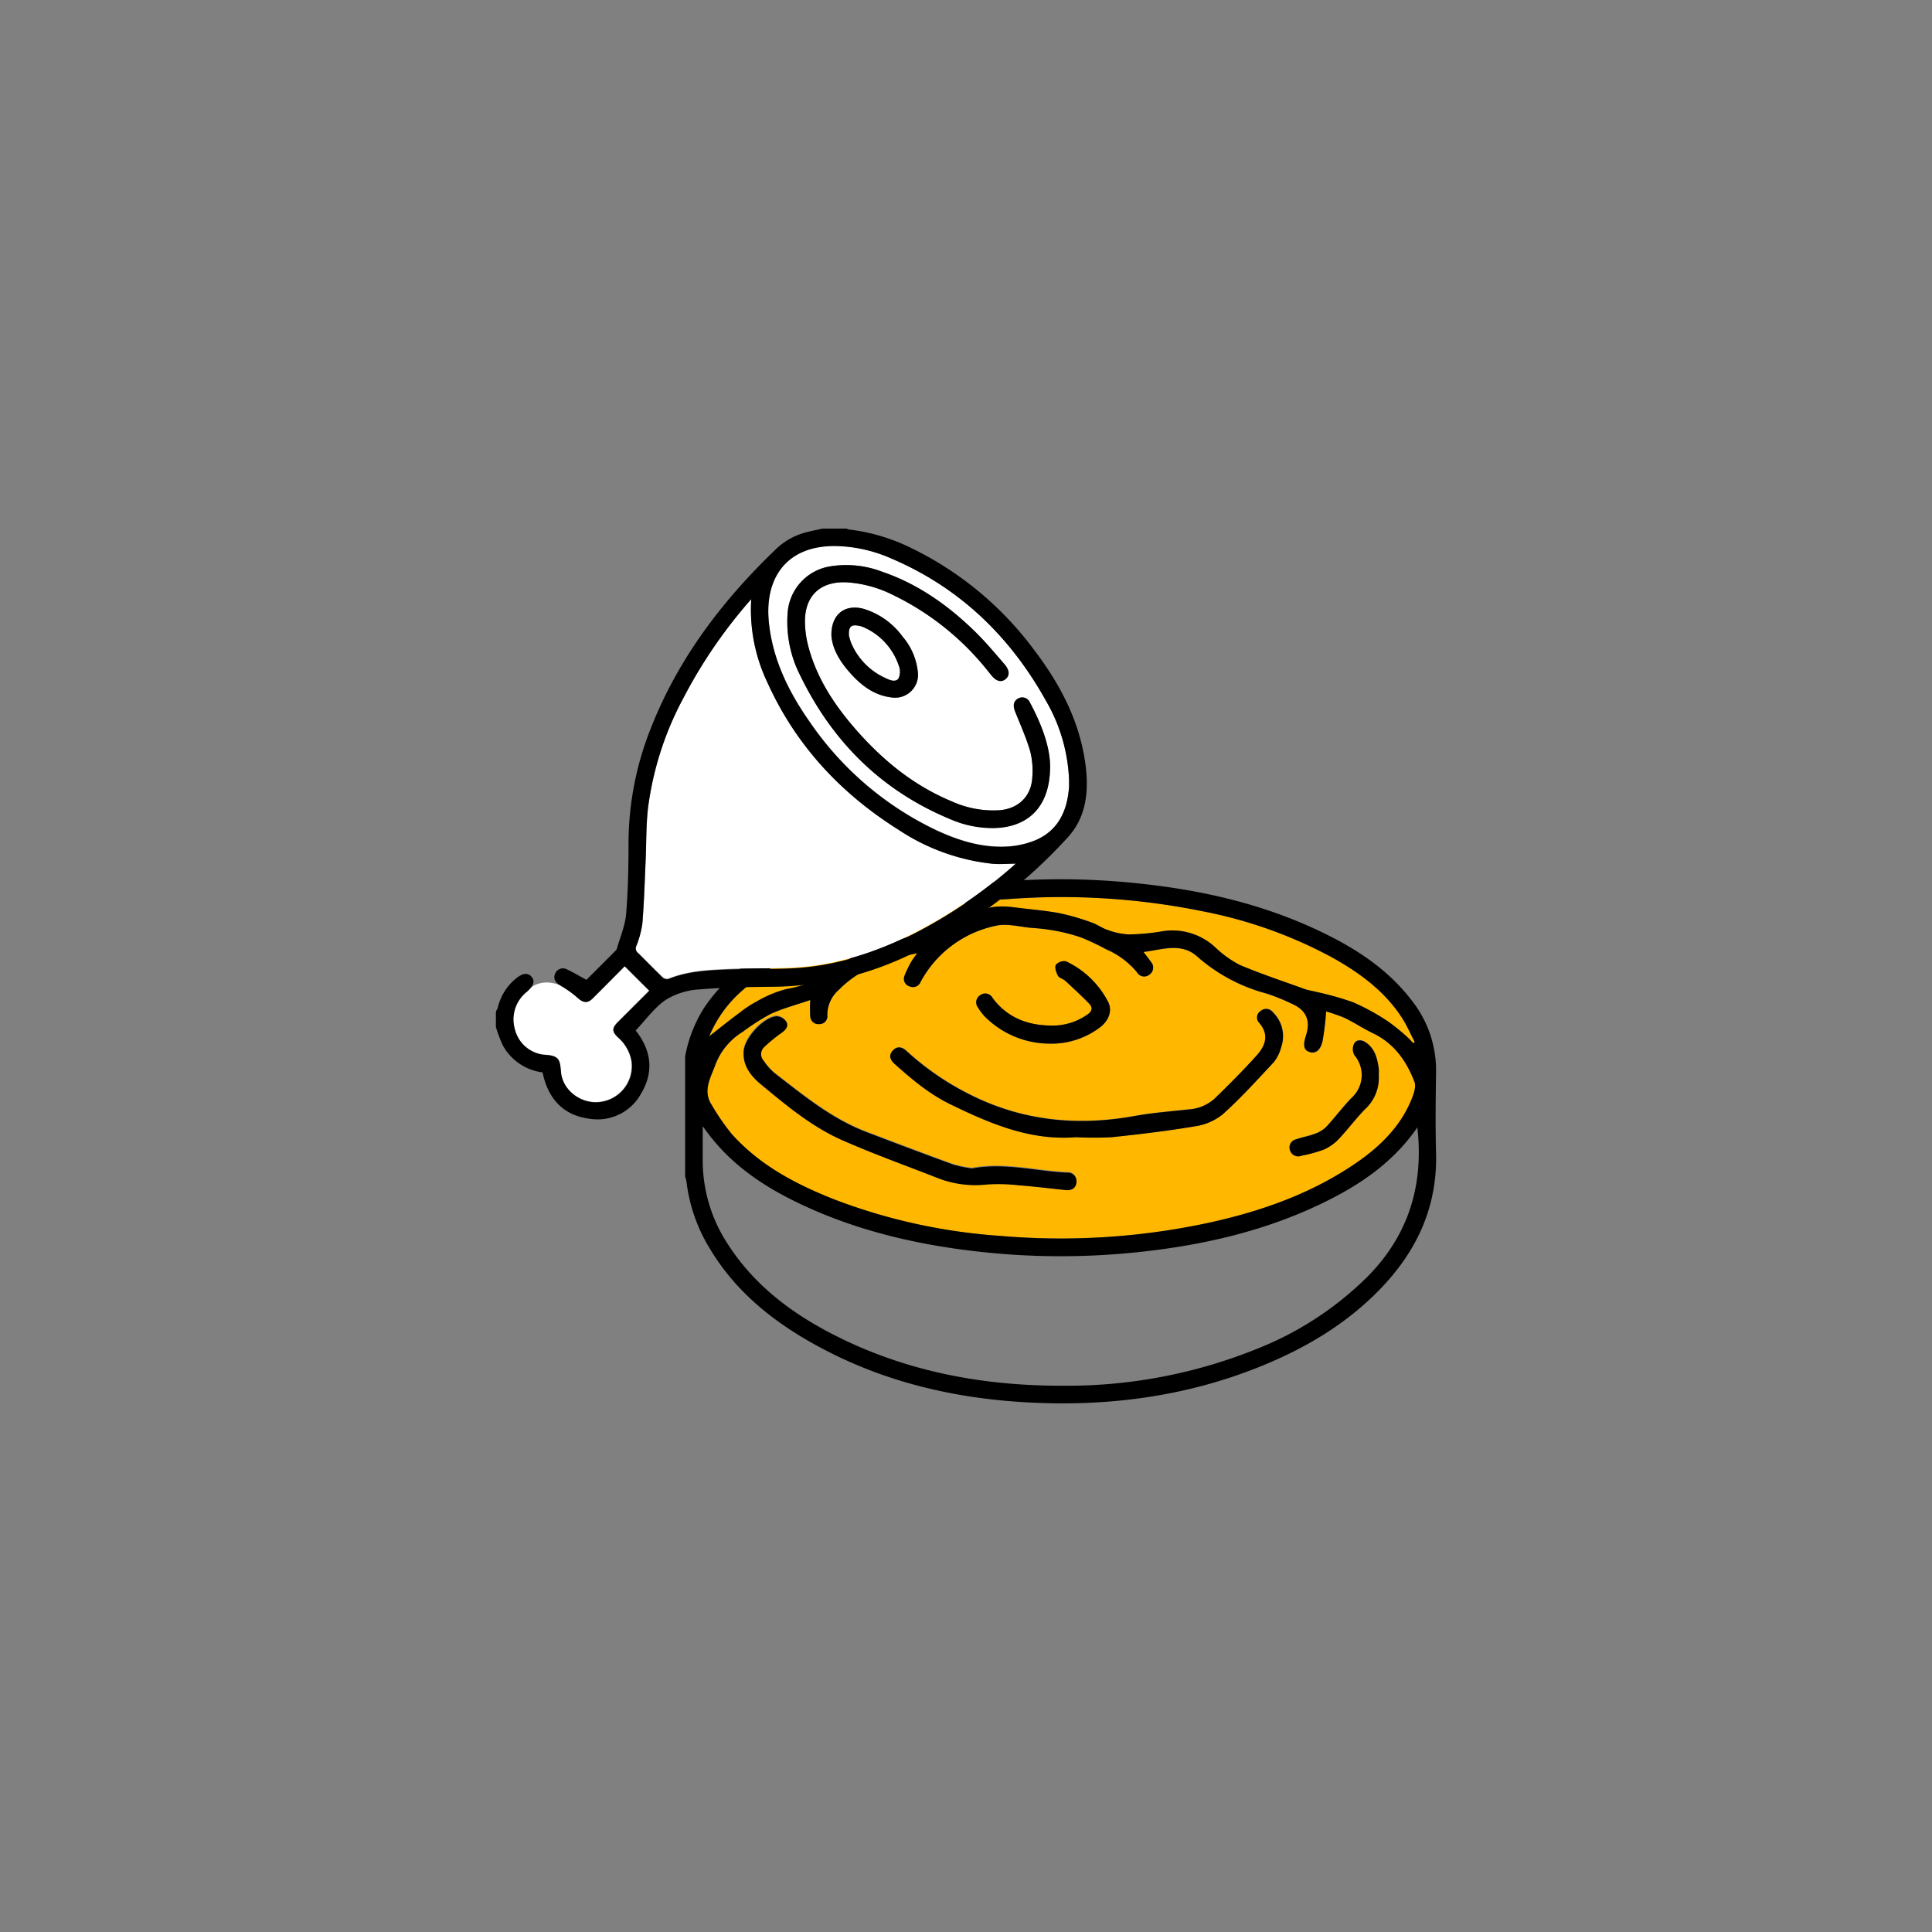 <svg id="Layer_1" data-name="Layer 1" xmlns="http://www.w3.org/2000/svg" viewBox="0 0 400 400"><rect x="0" y="0" width="400" height="400" fill="#808080" stroke="none"/><defs><style>.cls-1{fill:#ffb700;}.cls-2{fill:#fff;}</style></defs><path class="cls-1" d="M156.86,207.25a24.14,24.14,0,0,1,5.95-2.46,26,26,0,0,0,12-5.45,21.89,21.89,0,0,1,8.39-4.05c6.51-1.78,13.17-3.06,19.18-6.42,2.33-1.31,5-1.33,7.71-1,3.11.4,6.24.64,9.31,1.21A48.42,48.42,0,0,1,226,191c1.14.38,2.14,1.16,3.29,1.53a14.54,14.54,0,0,0,4.37.93,43.56,43.56,0,0,0,6.93-.64,13,13,0,0,1,10.94,3.26,22,22,0,0,0,5.13,3.7c4.4,1.88,9,3.39,13.48,5,.8.28,1.66.39,2.49.61a62.89,62.89,0,0,1,7.52,2.13,46.71,46.71,0,0,1,7.17,3.93,42.2,42.2,0,0,1,4.31,3.52,11.84,11.84,0,0,1,.91,1l.35-.24c-.91-1.73-1.68-3.55-2.75-5.17-3.6-5.46-8.74-9.21-14.35-12.33A93.55,93.55,0,0,0,249,188.66a146.53,146.53,0,0,0-40-2.53,120.72,120.72,0,0,0-36,7.6c-7,2.72-13.54,6.12-19.12,11.21a25.55,25.55,0,0,0-7,9.62c2-1.59,4.15-3.29,6.33-4.91A23.24,23.24,0,0,1,156.86,207.25Z"/><path class="cls-1" d="M292.86,224c-1.63-4.27-4.17-7.94-8.51-10-2-1-3.86-2.21-5.86-3.18a34.15,34.15,0,0,0-3.91-1.37,58.14,58.14,0,0,1-.74,6.11c-.47,2.05-1.46,2.7-2.71,2.28s-1.38-1.36-.74-3.36c1-3.18.07-5.34-2.95-6.64a39.4,39.4,0,0,0-5.34-2.14A35.28,35.28,0,0,1,247.83,198c-3.29-2.88-7.18-1.37-11.06-.89.64.85,1.12,1.43,1.54,2.06a1.74,1.74,0,0,1-.24,2.57,1.71,1.71,0,0,1-2.64-.41,16.82,16.82,0,0,0-6.38-4.76,49.28,49.28,0,0,0-5.2-2.46,36.06,36.06,0,0,0-5.52-1.42,40.32,40.32,0,0,0-4.66-.56c-2.51-.21-5.16-1-7.5-.44a23,23,0,0,0-15.53,11.57,1.7,1.7,0,0,1-2.23,1,1.63,1.63,0,0,1-1.15-2.16,21.21,21.21,0,0,1,1.51-3.11,16,16,0,0,1,1.16-1.61c-6.24,1.18-11.81,3.09-16.19,7.52a6.88,6.88,0,0,0-2.43,5.35,1.61,1.61,0,0,1-1.66,1.79,1.67,1.67,0,0,1-1.88-1.59,30.55,30.55,0,0,1,0-3.39c-2.86,1-5.65,1.71-8.22,2.89a45.38,45.38,0,0,0-5.74,3.68,13.65,13.65,0,0,0-5.65,6.74c-1,2.74-2.74,5.47-.79,8.47a46.87,46.87,0,0,0,4.14,6c5.88,6.57,13.5,10.52,21.57,13.67A118.52,118.52,0,0,0,207,255.87a145.72,145.72,0,0,0,42.85-2.59c10.59-2.28,20.74-5.74,29.87-11.75,5.22-3.43,9.79-7.54,12.35-13.42C292.61,226.83,293.29,225.1,292.86,224ZM203,206a1.71,1.71,0,0,1,2.5.61c3.27,4.36,7.81,5.86,13,5.72a12.48,12.48,0,0,0,6.65-2.28c1-.68,1.13-1.46.35-2.25-1.62-1.65-3.33-3.21-5-4.78-.44-.4-1.21-.56-1.46-1-.36-.68-.72-1.73-.43-2.25a2.25,2.25,0,0,1,2.11-.73,18.85,18.85,0,0,1,8.76,8.48c.85,1.81.07,3.83-1.74,5.2a16.65,16.65,0,0,1-10.57,3.36,19,19,0,0,1-13.26-5.6,11,11,0,0,1-1.38-1.8A1.76,1.76,0,0,1,203,206Zm19.84,38.66c-.08,1.29-1,1.8-2.23,1.68-3.27-.31-6.53-.71-9.8-1a37.21,37.21,0,0,0-6.5-.16,21.33,21.33,0,0,1-10.11-1.3c-6.66-2.63-13.43-5-20-7.94-6.18-2.75-11.39-7.11-16.57-11.39-2.11-1.74-3.9-3.88-3.72-7,.15-2.79,4.09-7.12,6.85-7.3a2.58,2.58,0,0,1,2,1.19c.5.88-.09,1.63-1,2.24a31.89,31.89,0,0,0-3.65,3,2,2,0,0,0-.08,2.77,12.22,12.22,0,0,0,2.3,2.6c6,4.6,11.79,9.42,18.93,12.16,6,2.29,12,4.56,18,6.74a24.35,24.35,0,0,0,3.91.81c6.82-1.26,13.23.59,19.73.87A1.77,1.77,0,0,1,222.84,244.68Zm42.41-27.79a8.25,8.25,0,0,1-1.48,3c-3.44,3.69-6.84,7.44-10.58,10.81a11.83,11.83,0,0,1-5.73,2.49c-5.73,1-11.5,1.65-17.28,2.26a73.43,73.43,0,0,1-7.42,0c-9.46.76-17.8-2.82-26-6.83-4.33-2.11-7.95-5.16-11.5-8.33-.91-.81-1.28-1.78-.4-2.78s1.91-.79,2.81,0a57.33,57.33,0,0,0,13.18,9.07c10.92,5.51,22.32,6.59,34.22,4.43,3.67-.66,7.41-.94,11.13-1.35a8.81,8.81,0,0,0,5.35-2.26c3-2.89,5.9-5.82,8.67-8.9,1.8-2,2.69-4.3.52-6.78a1.58,1.58,0,0,1,.29-2.42,1.75,1.75,0,0,1,2.57.27A6.9,6.9,0,0,1,265.25,216.89Zm17.38,12.75c-1.9,1.93-3.51,4.14-5.38,6.11a9.8,9.8,0,0,1-3.13,2.25,28.74,28.74,0,0,1-4.65,1.28,1.77,1.77,0,0,1-2.36-1.06,1.72,1.72,0,0,1,1.24-2.37c1.23-.44,2.55-.65,3.77-1.11a6.37,6.37,0,0,0,2.39-1.4c1.85-2,3.46-4.17,5.35-6.11a6.36,6.36,0,0,0,.53-8.83,2.6,2.6,0,0,1-.08-2.28c.47-.93,1.49-1,2.38-.38,2,1.29,2.46,3.35,2.76,5.49a10.27,10.27,0,0,1,0,1.36A8.85,8.85,0,0,1,282.63,229.64Z"/><path d="M297.32,238.74c-.15-5.61-.08-11.23,0-16.85a23.28,23.28,0,0,0-5.05-14.77c-5.05-6.61-11.85-10.94-19.23-14.43-11.78-5.57-24.31-8.42-37.2-9.77a151.13,151.13,0,0,0-41.13,1.18c-12,2-23.54,5.38-34.14,11.51-5.87,3.4-11.15,7.5-14.94,13.28a28.55,28.55,0,0,0-3.78,9.82V243.6a6.14,6.14,0,0,1,.27,1,34.26,34.26,0,0,0,4.69,13.66c5.84,9.89,14.65,16.47,24.66,21.58,12.57,6.42,26.06,9.55,40.06,10.44,17.17,1.08,33.92-1,49.94-7.58,9-3.69,17.28-8.62,24.13-15.66C293.25,259.19,297.61,250,297.32,238.74Zm-143.49-33.8c5.57-5.09,12.15-8.49,19.11-11.21a120.72,120.72,0,0,1,36-7.6,146.53,146.53,0,0,1,40,2.53,93.55,93.55,0,0,1,26.87,9.57c5.61,3.12,10.75,6.87,14.35,12.33,1.07,1.62,1.84,3.44,2.75,5.17l-.35.24a11.84,11.84,0,0,0-.91-1,42.2,42.2,0,0,0-4.31-3.52,46.71,46.71,0,0,0-7.17-3.93,62.89,62.89,0,0,0-7.52-2.13c-.83-.22-1.69-.33-2.49-.61-4.51-1.63-9.07-3.14-13.48-5a22,22,0,0,1-5.13-3.7,13,13,0,0,0-10.94-3.26,43.56,43.56,0,0,1-6.93.64,14.54,14.54,0,0,1-4.37-.93c-1.15-.37-2.15-1.15-3.29-1.53a48.42,48.42,0,0,0-6.64-1.93c-3.07-.57-6.2-.81-9.31-1.21-2.66-.34-5.38-.32-7.71,1-6,3.36-12.67,4.64-19.18,6.42a21.89,21.89,0,0,0-8.39,4.05,26,26,0,0,1-12,5.45,24.14,24.14,0,0,0-5.95,2.46,23.24,23.24,0,0,0-3.68,2.4c-2.18,1.62-4.29,3.32-6.33,4.91A25.47,25.47,0,0,1,153.83,204.94Zm-5.69,15.41a13.65,13.65,0,0,1,5.65-6.74,45.38,45.38,0,0,1,5.74-3.68c2.57-1.18,5.36-1.91,8.22-2.89a30.55,30.55,0,0,0,0,3.39,1.67,1.67,0,0,0,1.88,1.59,1.61,1.61,0,0,0,1.66-1.79,6.88,6.88,0,0,1,2.43-5.35c4.38-4.43,9.95-6.34,16.19-7.52a16,16,0,0,0-1.16,1.61,21.21,21.21,0,0,0-1.51,3.11,1.63,1.63,0,0,0,1.15,2.16,1.7,1.7,0,0,0,2.23-1,23,23,0,0,1,15.53-11.57c2.34-.54,5,.23,7.5.44a40.32,40.32,0,0,1,4.66.56,36.06,36.06,0,0,1,5.52,1.42,49.28,49.28,0,0,1,5.2,2.46,16.82,16.82,0,0,1,6.38,4.76,1.71,1.71,0,0,0,2.64.41,1.74,1.74,0,0,0,.24-2.57c-.42-.63-.9-1.21-1.54-2.06,3.88-.48,7.77-2,11.06.89a35.28,35.28,0,0,0,14.27,7.67,39.4,39.4,0,0,1,5.34,2.14c3,1.3,4,3.46,2.95,6.64-.63,2-.42,3,.74,3.36s2.24-.23,2.71-2.28a58.14,58.14,0,0,0,.74-6.11,34.15,34.15,0,0,1,3.91,1.37c2,1,3.86,2.22,5.86,3.18,4.34,2.1,6.88,5.77,8.51,10,.43,1.12-.25,2.85-.8,4.13-2.56,5.88-7.13,10-12.35,13.42-9.13,6-19.28,9.47-29.87,11.75A145.72,145.72,0,0,1,207,255.87a118.52,118.52,0,0,1-33.93-7.42c-8.07-3.15-15.69-7.1-21.57-13.67a46.87,46.87,0,0,1-4.14-6C145.4,225.82,147.16,223.09,148.14,220.35Zm135.08,43.88a67.92,67.92,0,0,1-23.35,15.18,105,105,0,0,1-40.15,7.49c-16.22,0-31.89-2.91-46.51-10.25-9.07-4.55-17.05-10.48-22.61-19.2a31.53,31.53,0,0,1-5.11-17.51c0-2.11,0-4.22,0-6.75.8,1.06,1.34,1.81,1.93,2.53,4.91,6.08,11.28,10.23,18.24,13.53,11.63,5.52,24,8.42,36.71,9.86a152.44,152.44,0,0,0,32,.26c14.59-1.43,28.73-4.64,41.83-11.48,6.76-3.53,12.79-8,17.25-14.47C294.79,245.4,291.63,255.66,283.22,264.23Z"/><path d="M185.23,220.29c3.55,3.17,7.17,6.22,11.5,8.33,8.23,4,16.57,7.59,26,6.83a73.43,73.43,0,0,0,7.42,0c5.78-.61,11.55-1.3,17.28-2.26a11.83,11.83,0,0,0,5.73-2.49c3.74-3.37,7.14-7.12,10.58-10.81a8.25,8.25,0,0,0,1.48-3,6.9,6.9,0,0,0-1.68-7.28,1.75,1.75,0,0,0-2.57-.27,1.58,1.58,0,0,0-.29,2.42c2.17,2.48,1.28,4.78-.52,6.78-2.77,3.08-5.7,6-8.67,8.9a8.81,8.81,0,0,1-5.35,2.26c-3.72.41-7.46.69-11.13,1.35-11.9,2.16-23.3,1.08-34.22-4.43a57.33,57.33,0,0,1-13.18-9.07c-.9-.83-1.93-1-2.81,0S184.32,219.48,185.23,220.29Z"/><path d="M157.66,224.61c5.18,4.28,10.39,8.64,16.57,11.39,6.54,2.9,13.31,5.31,20,7.94a21.33,21.33,0,0,0,10.11,1.3,37.21,37.21,0,0,1,6.5.16c3.27.25,6.53.65,9.8,1,1.24.12,2.15-.39,2.23-1.68a1.77,1.77,0,0,0-1.9-1.93c-6.5-.28-12.91-2.13-19.73-.87a24.35,24.35,0,0,1-3.91-.81c-6-2.18-12-4.45-18-6.74-7.14-2.74-13-7.56-18.93-12.16a12.22,12.22,0,0,1-2.3-2.6,2,2,0,0,1,.08-2.77,31.89,31.89,0,0,1,3.65-3c.87-.61,1.46-1.36,1-2.24a2.58,2.58,0,0,0-2-1.19c-2.76.18-6.7,4.51-6.85,7.3C153.76,220.73,155.55,222.87,157.66,224.61Z"/><path d="M203.9,210.47a19,19,0,0,0,13.26,5.6,16.65,16.65,0,0,0,10.57-3.36c1.81-1.37,2.59-3.39,1.74-5.2a18.85,18.85,0,0,0-8.76-8.48,2.25,2.25,0,0,0-2.11.73c-.29.52.07,1.57.43,2.25.25.47,1,.63,1.46,1,1.71,1.57,3.42,3.13,5,4.78.78.79.66,1.57-.35,2.25a12.48,12.48,0,0,1-6.65,2.28c-5.22.14-9.76-1.36-13-5.72A1.71,1.71,0,0,0,203,206a1.76,1.76,0,0,0-.48,2.65A11,11,0,0,0,203.9,210.47Z"/><path d="M269.47,239.28a28.74,28.74,0,0,0,4.65-1.28,9.8,9.8,0,0,0,3.13-2.25c1.87-2,3.48-4.18,5.38-6.11a8.85,8.85,0,0,0,2.83-7,10.27,10.27,0,0,0,0-1.36c-.3-2.14-.79-4.2-2.76-5.49-.89-.57-1.91-.55-2.38.38a2.6,2.6,0,0,0,.08,2.28,6.36,6.36,0,0,1-.53,8.83c-1.89,1.94-3.5,4.14-5.35,6.11a6.37,6.37,0,0,1-2.39,1.4c-1.22.46-2.54.67-3.77,1.11a1.72,1.72,0,0,0-1.24,2.37A1.77,1.77,0,0,0,269.47,239.28Z"/><path class="cls-2" d="M179,129.91a4.7,4.7,0,0,0-1.47-.43c-1.33-.16-1.83.34-1.76,2a10.36,10.36,0,0,0,.42,1.49,13.86,13.86,0,0,0,7.09,7.36c.88.41,2.08,1,2.75.11a3.37,3.37,0,0,0,.08-2.66A13.29,13.29,0,0,0,179,129.91Z"/><path class="cls-2" d="M109.69,204.62a6.75,6.75,0,0,1-.71.7,7.29,7.29,0,0,0-2.44,7.74,7,7,0,0,0,6,5.27c3.19.15,3.33,1,3.54,3.52.32,3.92,4.3,6.8,8.19,6.25a7.48,7.48,0,0,0,6.45-8.33,8.41,8.41,0,0,0-2.79-5c-1.32-1.25-1.29-1.93-.05-3.2.34-.34.68-.67,1-1l5.5-5.49-5.1-5.08c-2.14,2.15-4.37,4.42-6.63,6.66-1.08,1.08-2,.92-3.09-.09A21.6,21.6,0,0,0,116,204C112.82,202.73,110.71,203.81,109.69,204.62Z"/><path class="cls-2" d="M205.46,178.81A43.45,43.45,0,0,1,186,171.76c-12-7.54-21.25-17.52-27.12-30.48A35,35,0,0,1,155.56,124a102,102,0,0,0-14,20.38,65.79,65.79,0,0,0-7.41,23.14c-.38,3.59-.3,7.22-.47,10.84-.19,4.29-.32,8.58-.67,12.86a20.34,20.34,0,0,1-1.24,4.58,1.19,1.19,0,0,0,.33,1.45c1.71,1.67,3.37,3.39,5.09,5a1.45,1.45,0,0,0,1.19.36c4-1.6,8.14-1.82,12.31-2s8.43-.07,12.65-.23c9.06-.33,17.49-3,25.55-7a100.33,100.33,0,0,0,20.72-14c.17-.15.33-.31.75-.68C208.51,178.83,207,179,205.46,178.81Z"/><path class="cls-2" d="M216.57,145.07c-7.45-13.39-18-23.49-32.17-29.52A29.91,29.91,0,0,0,173.18,113c-10.47-.18-14.86,6.77-14,15.61.73,7.66,4,14.36,8.3,20.56a66.11,66.11,0,0,0,26.38,22.68c4.5,2.1,9.23,3.59,14.25,3.4a18.22,18.22,0,0,0,6.24-1.31c4.84-2,6.66-6.2,7-11.16,0-.4,0-.8,0-1.2A35.25,35.25,0,0,0,216.57,145.07ZM206,171.38a21.81,21.81,0,0,1-9-1.67c-14.3-5.86-24.58-16-31.3-29.81a24.35,24.35,0,0,1-2.64-12.82,10.5,10.5,0,0,1,8.64-9.79,20.8,20.8,0,0,1,10.91,1.07c7.38,2.51,13.59,6.9,19.12,12.27,2.25,2.18,4.26,4.61,6.33,7,1,1.21,1,2.3.1,3s-1.91.42-2.92-.83c-.18-.22-.35-.44-.53-.65A56.56,56.56,0,0,0,184.51,123a24.77,24.77,0,0,0-9.16-2.43c-5.45-.28-8.74,2.74-8.69,8.18a20.57,20.57,0,0,0,.69,5.06c1.7,6.45,5.24,11.9,9.54,16.88,5.63,6.52,12.15,11.91,20.2,15.24a20.79,20.79,0,0,0,9.87,1.82c3.88-.33,6.54-2.87,6.76-6.74a16.43,16.43,0,0,0-.42-5.43c-.82-2.84-2.06-5.57-3.16-8.33-.46-1.15-.29-2.1.61-2.61a1.72,1.72,0,0,1,2.45.74c2.36,4.38,4.12,9,4.21,13C217.52,166.62,213.23,171.13,206,171.38Zm-21.53-27c-3.61-.44-6.28-2.56-8.58-5.17-2.09-2.36-3.64-5-3.77-7.73,0-4.32,2.8-6.44,6.62-5.44a15.56,15.56,0,0,1,8.12,5.77A13.24,13.24,0,0,1,190,138.9,4.75,4.75,0,0,1,184.47,144.38Z"/><path d="M102.67,209.52v3.11a28.6,28.6,0,0,0,1.41,3.75,10.92,10.92,0,0,0,8.25,5.65c1.12,5.38,4.19,8.87,9.71,9.59a10.25,10.25,0,0,0,10.65-5.14c2.8-4.62,2.11-9.11-1.08-13.13,2.07-2.18,3.86-4.73,6.27-6.37a15,15,0,0,1,7-2.14c5.3-.44,10.64-.5,16-.55a67.05,67.05,0,0,0,28.25-7A105.58,105.58,0,0,0,221,173.44c3.69-3.95,4.39-9,3.85-14.19-1-9.28-5.1-17.24-10.63-24.53a69.3,69.3,0,0,0-25.42-21.19,39.84,39.84,0,0,0-13.07-3.91,1.78,1.78,0,0,1-.43-.18h-5c-1.08.24-2.16.45-3.23.73a14,14,0,0,0-6.15,3.27c-11.27,10.75-20.55,22.9-26.25,37.53a64.55,64.55,0,0,0-4.54,23.4c0,5-.09,9.95-.5,14.89-.21,2.41-1.23,4.74-1.9,7.11a1.21,1.21,0,0,1-.31.49l-6,6c-1.41-.75-2.7-1.53-4-2.14a1.75,1.75,0,0,0-2.54,1c-.36,1,.15,1.75,1.22,2.38a21.6,21.6,0,0,1,3.53,2.53c1.13,1,2,1.17,3.09.09,2.26-2.24,4.49-4.51,6.63-6.66l5.1,5.08-5.5,5.49c-.33.34-.67.67-1,1-1.24,1.27-1.27,1.95.05,3.2a8.41,8.41,0,0,1,2.79,5,7.48,7.48,0,0,1-6.45,8.33c-3.89.55-7.87-2.33-8.19-6.25-.21-2.54-.35-3.37-3.54-3.52a7,7,0,0,1-6-5.27,7.29,7.29,0,0,1,2.44-7.74c1.43-1.25,1.77-2.23,1-3.15s-1.9-.75-3.25.38a11,11,0,0,0-3.78,6.2C102.85,209,102.75,209.26,102.67,209.52ZM214.33,174a18.22,18.22,0,0,1-6.24,1.31c-5,.19-9.75-1.3-14.25-3.4a66.11,66.11,0,0,1-26.38-22.68c-4.33-6.2-7.57-12.9-8.3-20.56-.84-8.84,3.55-15.79,14-15.61a29.91,29.91,0,0,1,11.22,2.51c14.2,6,24.72,16.13,32.17,29.52a35.25,35.25,0,0,1,4.79,16.55c0,.4,0,.8,0,1.2C221,167.78,219.17,171.94,214.33,174Zm-82.26,23.31a1.19,1.19,0,0,1-.33-1.45,20.34,20.34,0,0,0,1.24-4.58c.35-4.28.48-8.57.67-12.86.17-3.62.09-7.25.47-10.84a65.79,65.79,0,0,1,7.41-23.14,102,102,0,0,1,14-20.38,35,35,0,0,0,3.35,17.24c5.87,13,15.16,22.94,27.12,30.48a43.45,43.45,0,0,0,19.43,7.05c1.51.14,3,0,4.87,0-.42.37-.58.53-.75.68a100.33,100.33,0,0,1-20.72,14c-8.06,4-16.49,6.68-25.55,7-4.22.16-8.44.08-12.65.23s-8.35.37-12.31,2a1.45,1.45,0,0,1-1.19-.36C135.44,200.68,133.78,199,132.07,197.29Z"/><path d="M197,169.71c-14.3-5.86-24.58-16-31.3-29.81a24.35,24.35,0,0,1-2.64-12.82,10.5,10.5,0,0,1,8.64-9.79,20.8,20.8,0,0,1,10.91,1.07c7.38,2.51,13.59,6.9,19.12,12.27,2.25,2.18,4.26,4.61,6.33,7,1,1.21,1,2.3.1,3s-1.91.42-2.92-.83c-.18-.22-.35-.44-.53-.65A56.56,56.56,0,0,0,184.51,123a24.77,24.77,0,0,0-9.16-2.43c-5.45-.28-8.74,2.74-8.69,8.18a20.57,20.57,0,0,0,.69,5.06c1.7,6.45,5.24,11.9,9.54,16.88,5.63,6.52,12.15,11.91,20.2,15.24a20.79,20.79,0,0,0,9.87,1.82c3.88-.33,6.54-2.87,6.76-6.74a16.43,16.43,0,0,0-.42-5.43c-.82-2.84-2.06-5.57-3.16-8.33-.46-1.15-.29-2.1.61-2.61a1.72,1.72,0,0,1,2.45.74c2.36,4.38,4.12,9,4.21,13,.11,8.31-4.18,12.82-11.41,13.07A21.81,21.81,0,0,1,197,169.71Z"/><path d="M190,138.9a13.24,13.24,0,0,0-3.12-7.09,15.56,15.56,0,0,0-8.12-5.77c-3.82-1-6.66,1.12-6.62,5.44.13,2.72,1.68,5.37,3.77,7.73,2.3,2.61,5,4.73,8.58,5.17A4.75,4.75,0,0,0,190,138.9Zm-6.74,1.47a13.86,13.86,0,0,1-7.09-7.36,10.36,10.36,0,0,1-.42-1.49c-.07-1.7.43-2.2,1.76-2a4.7,4.7,0,0,1,1.47.43,13.29,13.29,0,0,1,7.11,7.91,3.37,3.37,0,0,1-.08,2.66C185.32,141.36,184.12,140.78,183.24,140.37Z"/></svg>